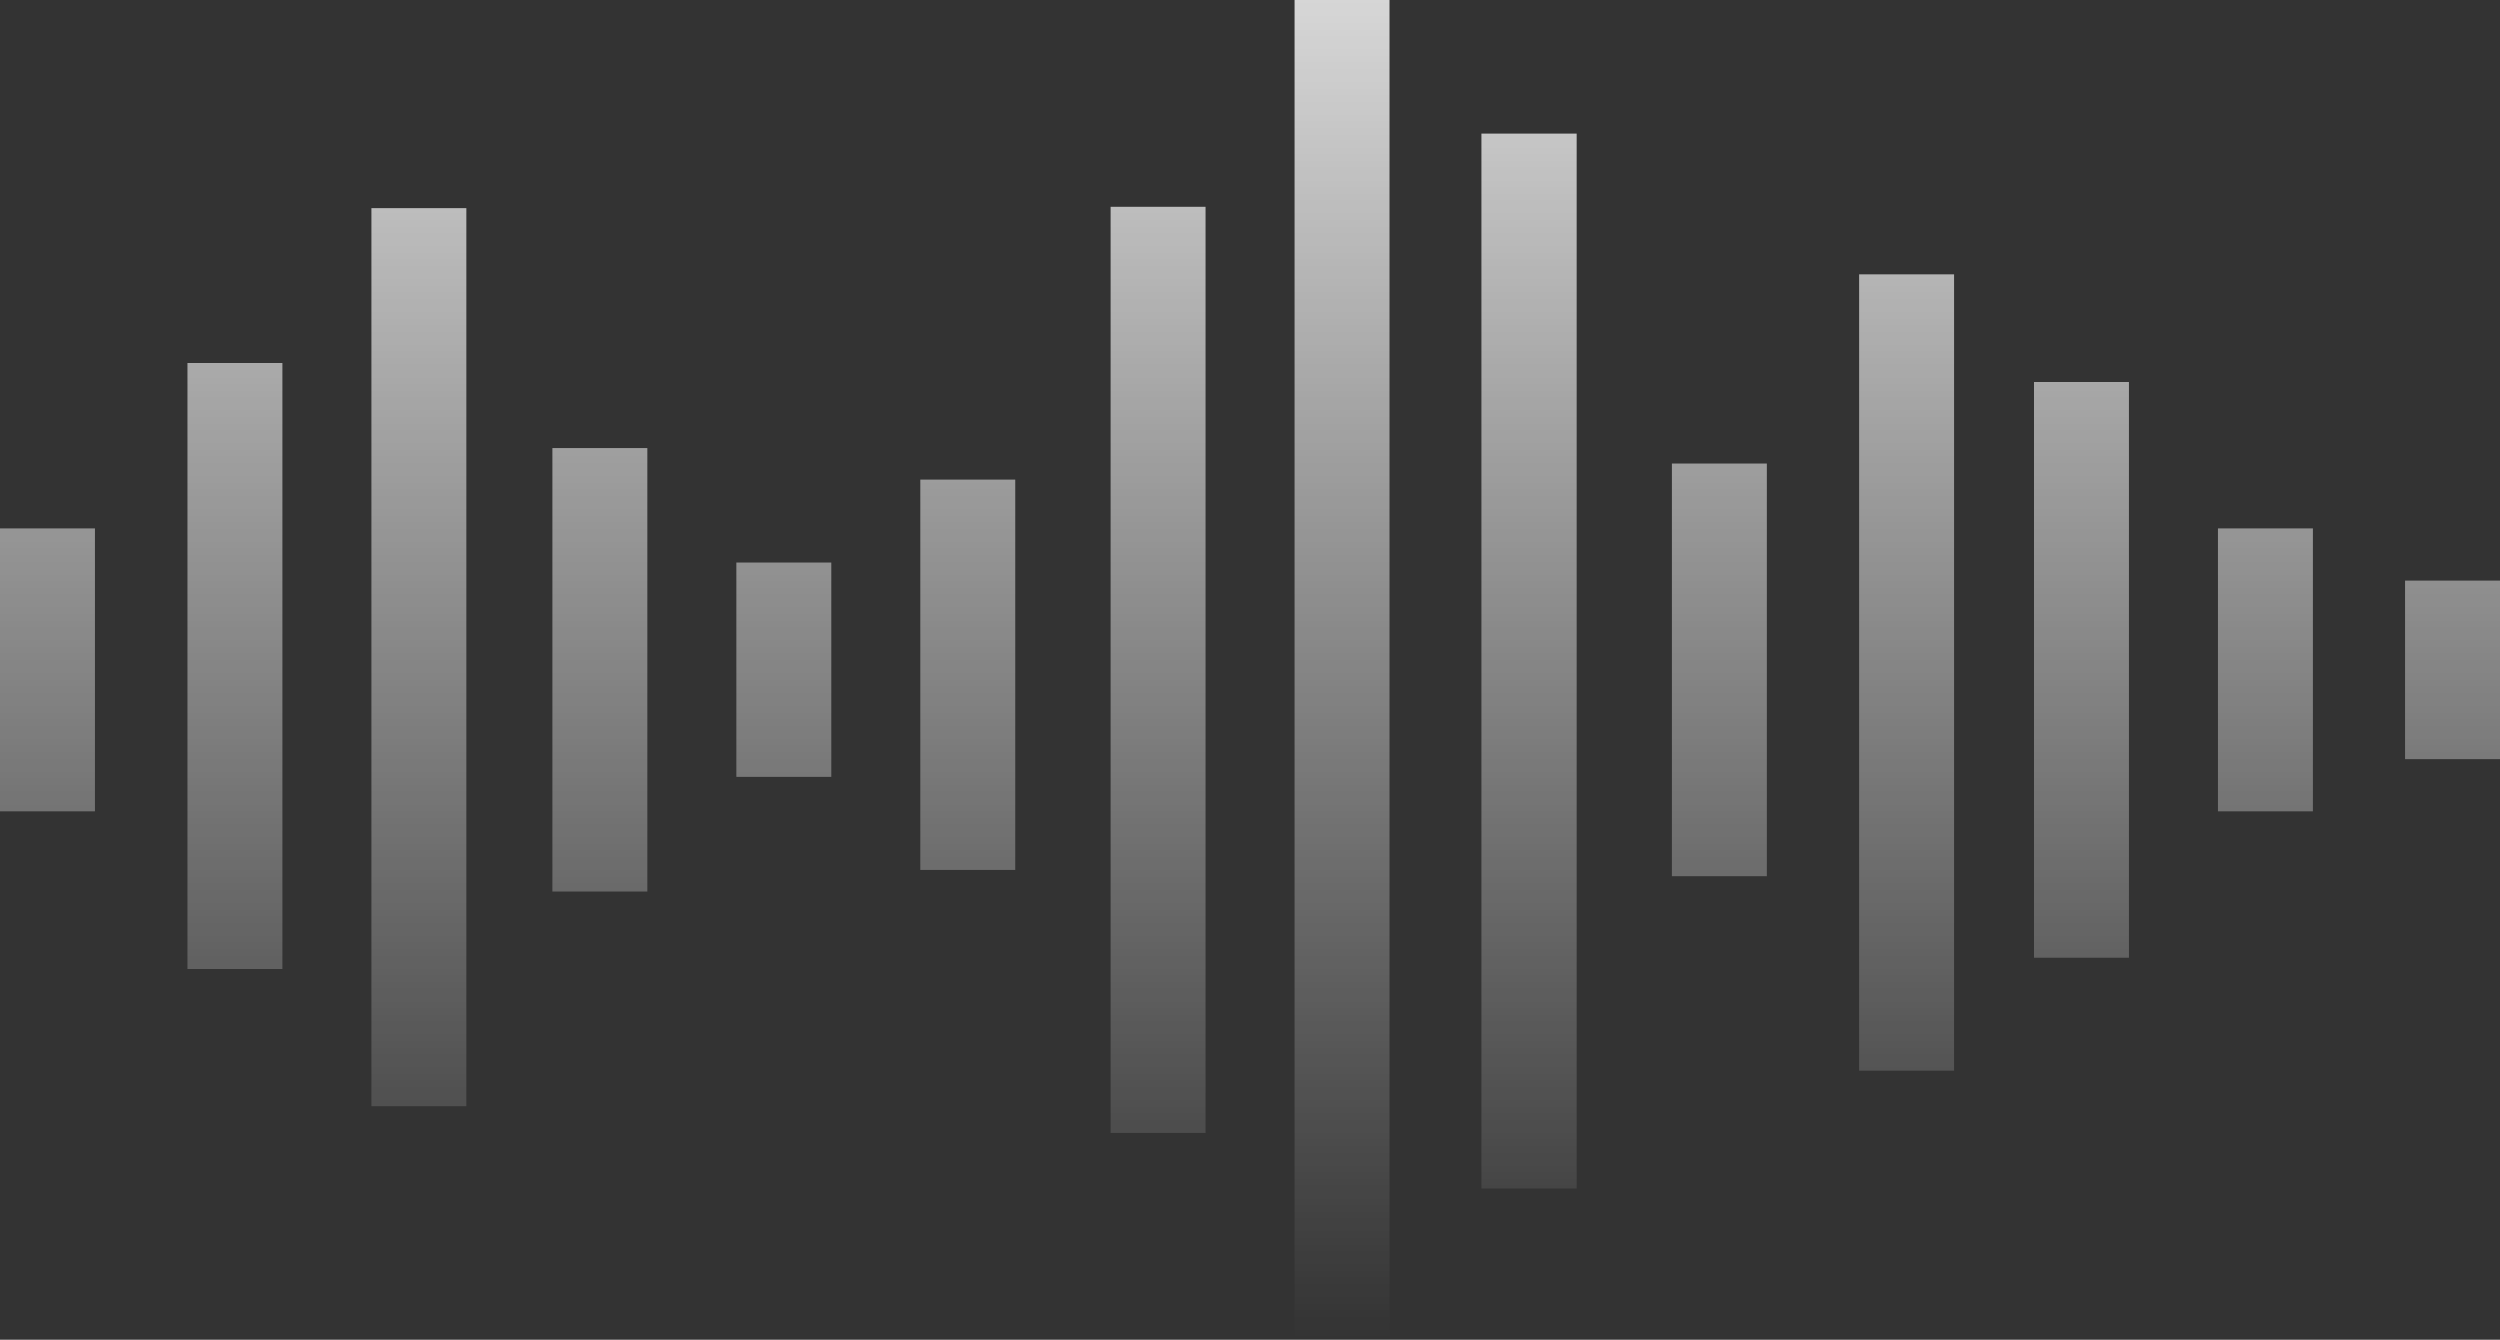<svg width="599" height="321" viewBox="0 0 599 321" fill="none" xmlns="http://www.w3.org/2000/svg">
<rect x="0" y="0" width="599" height="321" fill="#333333" stroke="none"/>
<path d="M576.251 139.118H599V181.882H576.251V139.118ZM531.422 194.403H554.171V126.597H531.422V194.403ZM487.346 229.475H510.095V91.525H487.346V229.475ZM445.446 256.539H468.195V65.724H445.446V256.493V256.539ZM400.589 209.94H423.338V111.06H400.589V209.94ZM355.021 284.761H377.77V32.008H354.949V284.761H355.021ZM310.178 321H332.927V0H310.178V321ZM266.102 271.443H288.851V49.556H266.102V271.444V271.443ZM220.505 208.432H243.254V114.905H220.505V208.432ZM176.43 186.136H199.179V134.781H176.43V186.221V186.136ZM132.354 213.611H155.103V107.353H132.354V213.645V213.611ZM88.989 265.048H111.738V49.872H88.991V265.085L88.989 265.048ZM44.915 232.175H67.664V86.977H44.915V232.211V232.175ZM0 194.403H22.749V126.597H0V194.403Z" fill="url(#paint0_linear_10_570)" fill-opacity="0.8"/>
<defs>
<linearGradient id="paint0_linear_10_570" x1="299.5" y1="0" x2="299.5" y2="321" gradientUnits="userSpaceOnUse">
<stop stop-color="white"/>
<stop offset="1" stop-color="white" stop-opacity="0"/>
</linearGradient>
</defs>
</svg>
